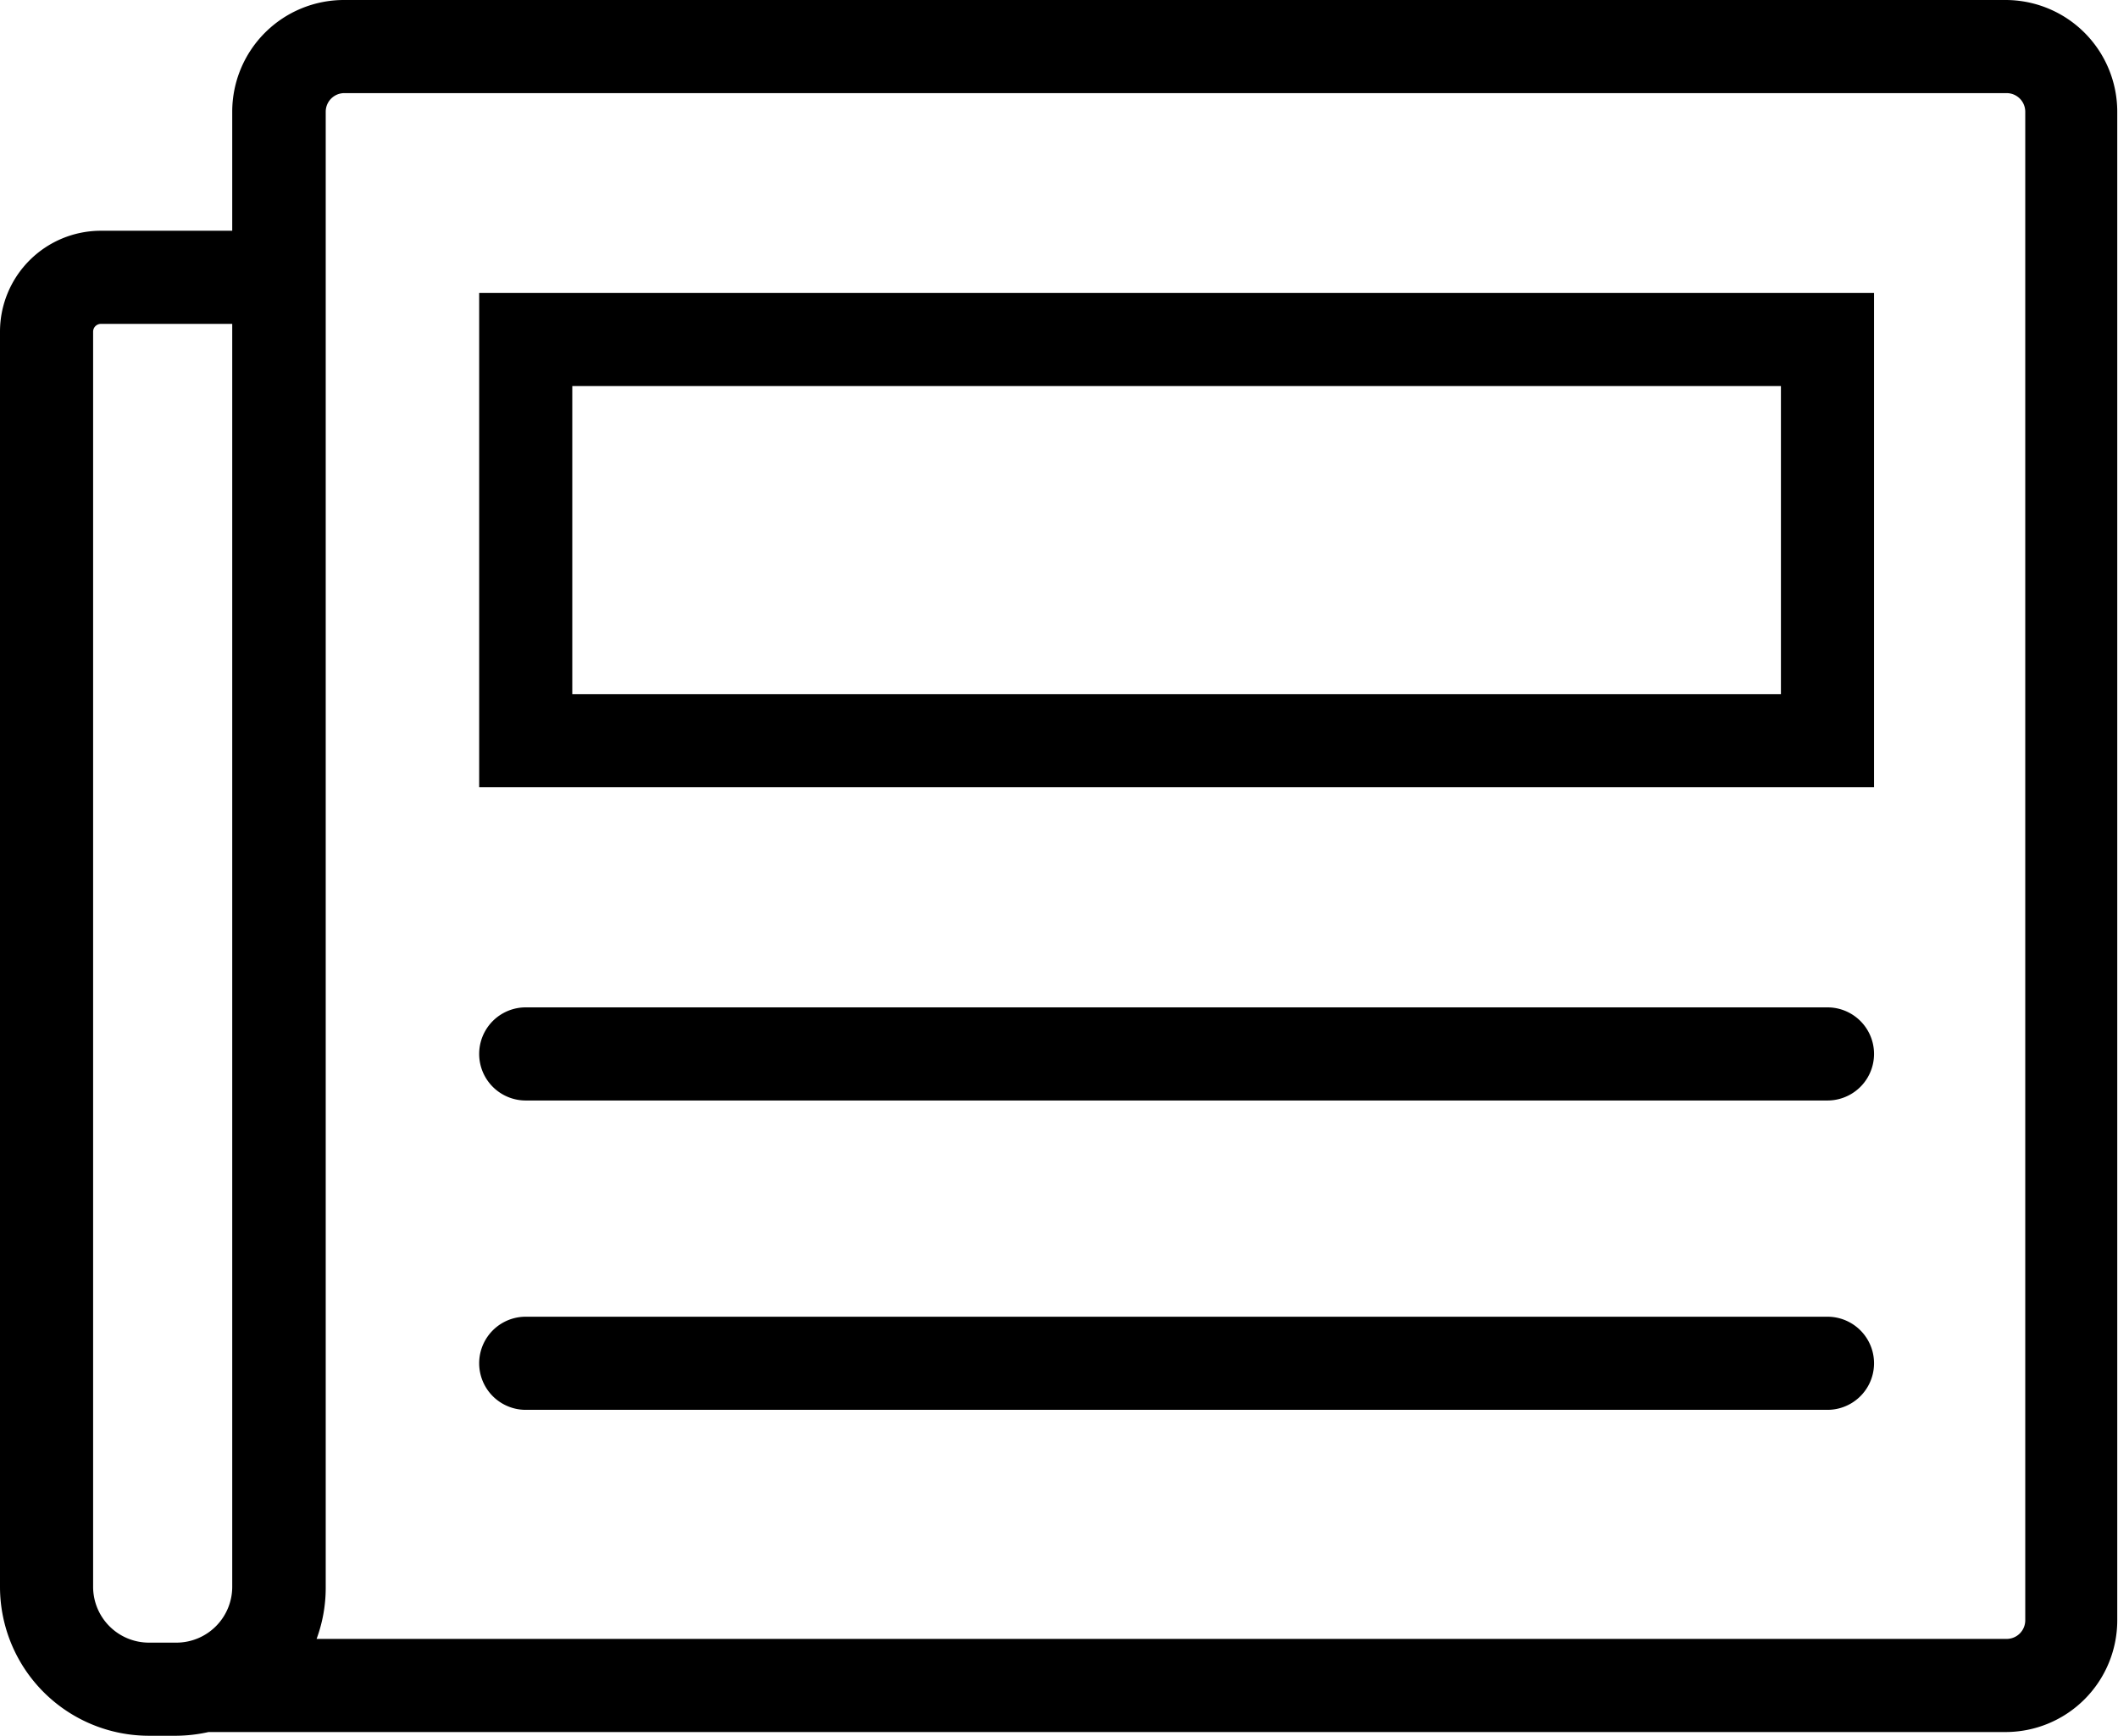 <svg xmlns="http://www.w3.org/2000/svg" viewBox="0 0 113.73 93.2"><defs><style>.cls-1{}</style></defs><title>newspaper</title><g id="Layer_2" data-name="Layer 2"><g id="Layer_1-2" data-name="Layer 1"><path class="cls-1" d="M9.47,93.2H8a8,8,0,0,1-8-8V17.81a5.42,5.42,0,0,1,5.42-5.42h7.05V6a6,6,0,0,1,6-6h89.22a6,6,0,0,1,6,6V87a6,6,0,0,1-6,6H11.2A8.26,8.26,0,0,1,9.47,93.2ZM5.42,17.39a.42.42,0,0,0-.42.42V85.2a3,3,0,0,0,3,3H9.47a3,3,0,0,0,3-3V17.39ZM17,88h90.75a1,1,0,0,0,1-1V6a1,1,0,0,0-1-1H18.49a1,1,0,0,0-1,1V85.2A7.92,7.92,0,0,1,17,88Z"/><path class="cls-1" d="M100.63,42.27H25.73V15.73h74.9Zm-69.9-5h64.9V20.73H30.73Z"/><path class="cls-1" d="M98.13,59.09H28.23a2.5,2.5,0,0,1,0-5h69.9a2.5,2.5,0,0,1,0,5Z"/><path class="cls-1" d="M98.13,75.7H28.23a2.5,2.5,0,0,1,0-5h69.9a2.5,2.5,0,0,1,0,5Z"/></g></g></svg>